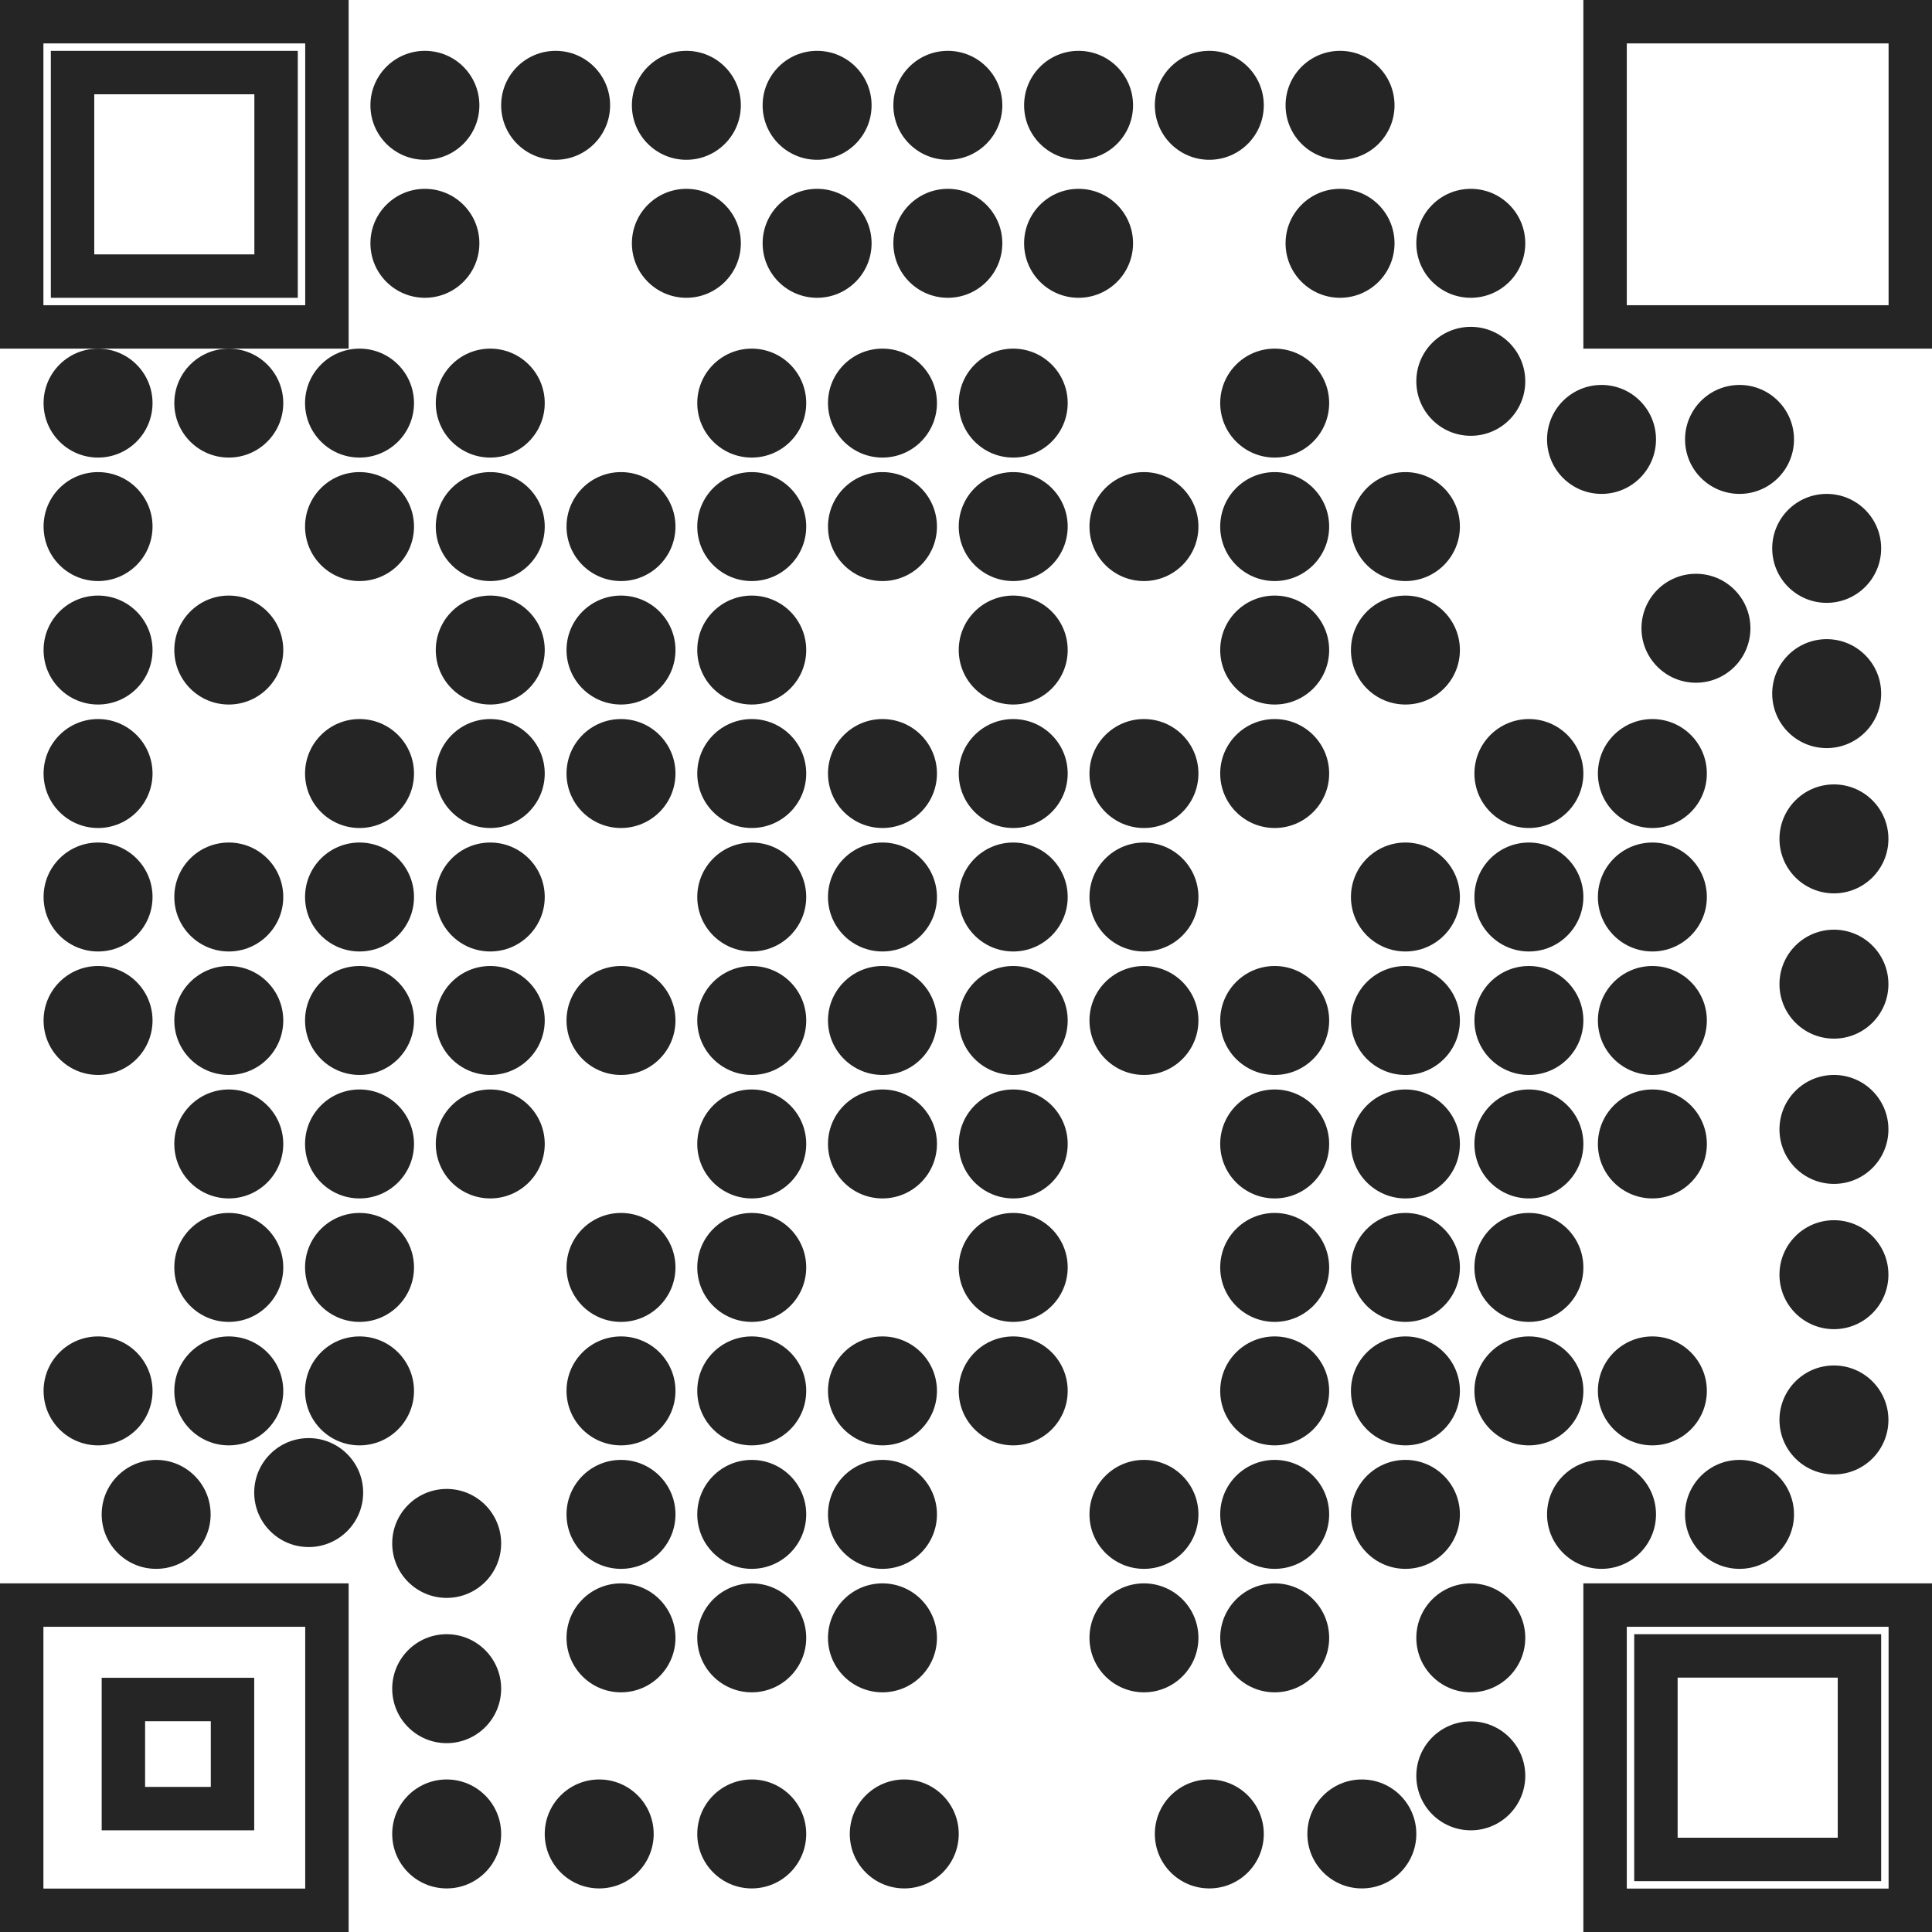 <svg width="178" height="178" viewBox="0 0 178 178" fill="none" xmlns="http://www.w3.org/2000/svg">
<rect x="2" y="2" width="28.12" height="28.12" stroke="#252525" stroke-width="4"/>
<rect x="6.684" y="6.685" width="18.752" height="18.752" stroke="#252525" stroke-width="4"/>
<rect x="152.564" y="152.563" width="18.752" height="18.752" stroke="#252525" stroke-width="4"/>
<rect x="11.368" y="156.579" width="10.053" height="10.053" stroke="#252525" stroke-width="4"/>
<rect x="2" y="147.88" width="28.12" height="28.12" stroke="#252525" stroke-width="4"/>
<rect x="147.88" y="147.88" width="28.12" height="28.12" stroke="#252525" stroke-width="4"/>
<rect x="147.88" y="2" width="28.12" height="28.12" stroke="#252525" stroke-width="4"/>
<circle cx="39.147" cy="9.703" r="5.019" fill="#252525"/>
<circle cx="51.192" cy="9.703" r="5.019" fill="#252525"/>
<circle cx="63.237" cy="9.703" r="5.019" fill="#252525"/>
<circle cx="75.282" cy="9.703" r="5.019" fill="#252525"/>
<circle cx="87.327" cy="9.703" r="5.019" fill="#252525"/>
<circle cx="99.372" cy="9.703" r="5.019" fill="#252525"/>
<circle cx="111.417" cy="9.703" r="5.019" fill="#252525"/>
<circle cx="123.462" cy="9.703" r="5.019" fill="#252525"/>
<circle cx="135.508" cy="22.417" r="5.019" fill="#252525"/>
<circle cx="135.508" cy="35.132" r="5.019" fill="#252525"/>
<circle cx="147.553" cy="40.485" r="5.019" fill="#252525"/>
<circle cx="160.267" cy="40.485" r="5.019" fill="#252525"/>
<circle cx="168.297" cy="50.523" r="5.019" fill="#252525"/>
<circle cx="168.297" cy="63.906" r="5.019" fill="#252525"/>
<circle cx="168.966" cy="77.289" r="5.019" fill="#252525"/>
<circle cx="168.966" cy="104.056" r="5.019" fill="#252525"/>
<circle cx="168.966" cy="117.44" r="5.019" fill="#252525"/>
<circle cx="168.966" cy="130.823" r="5.019" fill="#252525"/>
<circle cx="160.267" cy="139.523" r="5.019" fill="#252525"/>
<circle cx="147.553" cy="139.523" r="5.019" fill="#252525"/>
<circle cx="135.508" cy="150.899" r="5.019" fill="#252525"/>
<circle cx="135.508" cy="163.613" r="5.019" fill="#252525"/>
<circle cx="125.47" cy="168.966" r="5.019" fill="#252525"/>
<circle cx="111.417" cy="168.966" r="5.019" fill="#252525"/>
<circle cx="83.312" cy="168.966" r="5.019" fill="#252525"/>
<circle cx="69.26" cy="168.966" r="5.019" fill="#252525"/>
<circle cx="55.207" cy="168.966" r="5.019" fill="#252525"/>
<circle cx="41.154" cy="168.966" r="5.019" fill="#252525"/>
<circle cx="41.154" cy="155.582" r="5.019" fill="#252525"/>
<circle cx="41.154" cy="142.199" r="5.019" fill="#252525"/>
<circle cx="28.44" cy="137.515" r="5.019" fill="#252525"/>
<circle cx="14.387" cy="139.523" r="5.019" fill="#252525"/>
<circle cx="9.034" cy="128.147" r="5.019" fill="#252525"/>
<circle cx="9.034" cy="94.019" r="5.019" fill="#252525"/>
<circle cx="9.034" cy="82.643" r="5.019" fill="#252525"/>
<circle cx="9.034" cy="71.267" r="5.019" fill="#252525"/>
<circle cx="9.034" cy="59.891" r="5.019" fill="#252525"/>
<circle cx="9.034" cy="48.515" r="5.019" fill="#252525"/>
<circle cx="21.079" cy="59.891" r="5.019" fill="#252525"/>
<circle cx="21.079" cy="82.643" r="5.019" fill="#252525"/>
<circle cx="21.079" cy="94.019" r="5.019" fill="#252525"/>
<circle cx="21.079" cy="105.395" r="5.019" fill="#252525"/>
<circle cx="21.079" cy="116.771" r="5.019" fill="#252525"/>
<circle cx="21.079" cy="128.147" r="5.019" fill="#252525"/>
<circle cx="33.124" cy="48.515" r="5.019" fill="#252525"/>
<circle cx="33.124" cy="71.267" r="5.019" fill="#252525"/>
<circle cx="33.124" cy="82.643" r="5.019" fill="#252525"/>
<circle cx="33.124" cy="94.019" r="5.019" fill="#252525"/>
<circle cx="33.124" cy="105.395" r="5.019" fill="#252525"/>
<circle cx="33.124" cy="116.771" r="5.019" fill="#252525"/>
<circle cx="33.124" cy="128.147" r="5.019" fill="#252525"/>
<circle cx="45.169" cy="48.515" r="5.019" fill="#252525"/>
<circle cx="45.169" cy="59.891" r="5.019" fill="#252525"/>
<circle cx="45.169" cy="71.267" r="5.019" fill="#252525"/>
<circle cx="45.169" cy="82.643" r="5.019" fill="#252525"/>
<circle cx="45.169" cy="94.019" r="5.019" fill="#252525"/>
<circle cx="45.169" cy="105.395" r="5.019" fill="#252525"/>
<circle cx="45.169" cy="37.139" r="5.019" fill="#252525"/>
<circle cx="57.214" cy="48.515" r="5.019" fill="#252525"/>
<circle cx="57.214" cy="59.891" r="5.019" fill="#252525"/>
<circle cx="57.214" cy="71.267" r="5.019" fill="#252525"/>
<circle cx="57.214" cy="94.019" r="5.019" fill="#252525"/>
<circle cx="57.214" cy="116.771" r="5.019" fill="#252525"/>
<circle cx="57.214" cy="128.147" r="5.019" fill="#252525"/>
<circle cx="57.214" cy="139.523" r="5.019" fill="#252525"/>
<circle cx="57.214" cy="150.899" r="5.019" fill="#252525"/>
<circle cx="63.237" cy="22.417" r="5.019" fill="#252525"/>
<circle cx="69.26" cy="48.515" r="5.019" fill="#252525"/>
<circle cx="69.26" cy="59.891" r="5.019" fill="#252525"/>
<circle cx="69.26" cy="71.267" r="5.019" fill="#252525"/>
<circle cx="69.26" cy="82.643" r="5.019" fill="#252525"/>
<circle cx="69.26" cy="94.019" r="5.019" fill="#252525"/>
<circle cx="69.26" cy="105.395" r="5.019" fill="#252525"/>
<circle cx="69.26" cy="116.771" r="5.019" fill="#252525"/>
<circle cx="69.26" cy="128.147" r="5.019" fill="#252525"/>
<circle cx="69.26" cy="139.523" r="5.019" fill="#252525"/>
<circle cx="69.26" cy="150.899" r="5.019" fill="#252525"/>
<circle cx="69.26" cy="37.139" r="5.019" fill="#252525"/>
<circle cx="75.282" cy="22.417" r="5.019" fill="#252525"/>
<circle cx="81.304" cy="48.515" r="5.019" fill="#252525"/>
<circle cx="81.304" cy="71.267" r="5.019" fill="#252525"/>
<circle cx="81.304" cy="82.643" r="5.019" fill="#252525"/>
<circle cx="81.304" cy="94.019" r="5.019" fill="#252525"/>
<circle cx="81.304" cy="105.395" r="5.019" fill="#252525"/>
<circle cx="81.304" cy="128.147" r="5.019" fill="#252525"/>
<circle cx="81.304" cy="139.523" r="5.019" fill="#252525"/>
<circle cx="81.304" cy="150.899" r="5.019" fill="#252525"/>
<circle cx="81.304" cy="37.139" r="5.019" fill="#252525"/>
<circle cx="87.327" cy="22.417" r="5.019" fill="#252525"/>
<circle cx="93.35" cy="48.515" r="5.019" fill="#252525"/>
<circle cx="93.35" cy="59.891" r="5.019" fill="#252525"/>
<circle cx="93.35" cy="71.267" r="5.019" fill="#252525"/>
<circle cx="93.35" cy="82.643" r="5.019" fill="#252525"/>
<circle cx="93.35" cy="94.019" r="5.019" fill="#252525"/>
<circle cx="93.35" cy="105.395" r="5.019" fill="#252525"/>
<circle cx="93.35" cy="116.771" r="5.019" fill="#252525"/>
<circle cx="93.35" cy="128.147" r="5.019" fill="#252525"/>
<circle cx="93.35" cy="37.139" r="5.019" fill="#252525"/>
<circle cx="99.372" cy="22.417" r="5.019" fill="#252525"/>
<circle cx="105.395" cy="48.515" r="5.019" fill="#252525"/>
<circle cx="105.395" cy="71.267" r="5.019" fill="#252525"/>
<circle cx="105.395" cy="82.643" r="5.019" fill="#252525"/>
<circle cx="105.395" cy="94.019" r="5.019" fill="#252525"/>
<circle cx="105.395" cy="139.523" r="5.019" fill="#252525"/>
<circle cx="105.395" cy="150.899" r="5.019" fill="#252525"/>
<circle cx="117.44" cy="48.515" r="5.019" fill="#252525"/>
<circle cx="117.44" cy="59.891" r="5.019" fill="#252525"/>
<circle cx="117.44" cy="71.267" r="5.019" fill="#252525"/>
<circle cx="117.44" cy="94.019" r="5.019" fill="#252525"/>
<circle cx="117.44" cy="105.395" r="5.019" fill="#252525"/>
<circle cx="117.44" cy="116.771" r="5.019" fill="#252525"/>
<circle cx="117.44" cy="128.147" r="5.019" fill="#252525"/>
<circle cx="117.44" cy="139.523" r="5.019" fill="#252525"/>
<circle cx="117.44" cy="150.899" r="5.019" fill="#252525"/>
<circle cx="117.44" cy="37.139" r="5.019" fill="#252525"/>
<circle cx="123.462" cy="22.417" r="5.019" fill="#252525"/>
<circle cx="129.485" cy="48.515" r="5.019" fill="#252525"/>
<circle cx="129.485" cy="59.891" r="5.019" fill="#252525"/>
<circle cx="140.861" cy="71.267" r="5.019" fill="#252525"/>
<circle cx="152.237" cy="71.267" r="5.019" fill="#252525"/>
<circle cx="129.485" cy="82.643" r="5.019" fill="#252525"/>
<circle cx="140.861" cy="82.643" r="5.019" fill="#252525"/>
<circle cx="152.237" cy="82.643" r="5.019" fill="#252525"/>
<circle cx="129.485" cy="94.019" r="5.019" fill="#252525"/>
<circle cx="140.861" cy="94.019" r="5.019" fill="#252525"/>
<circle cx="152.237" cy="94.019" r="5.019" fill="#252525"/>
<circle cx="129.485" cy="105.395" r="5.019" fill="#252525"/>
<circle cx="140.861" cy="105.395" r="5.019" fill="#252525"/>
<circle cx="152.237" cy="105.395" r="5.019" fill="#252525"/>
<circle cx="129.485" cy="116.771" r="5.019" fill="#252525"/>
<circle cx="140.861" cy="116.771" r="5.019" fill="#252525"/>
<circle cx="129.485" cy="128.147" r="5.019" fill="#252525"/>
<circle cx="140.861" cy="128.147" r="5.019" fill="#252525"/>
<circle cx="152.237" cy="128.147" r="5.019" fill="#252525"/>
<circle cx="129.485" cy="139.523" r="5.019" fill="#252525"/>
<circle cx="156.252" cy="57.883" r="5.019" fill="#252525"/>
<circle cx="9.034" cy="37.139" r="5.019" fill="#252525"/>
<circle cx="21.079" cy="37.139" r="5.019" fill="#252525"/>
<circle cx="33.124" cy="37.139" r="5.019" fill="#252525"/>
<circle cx="39.147" cy="22.417" r="5.019" fill="#252525"/>
<circle cx="168.966" cy="90.673" r="5.019" fill="#252525"/>
</svg>
